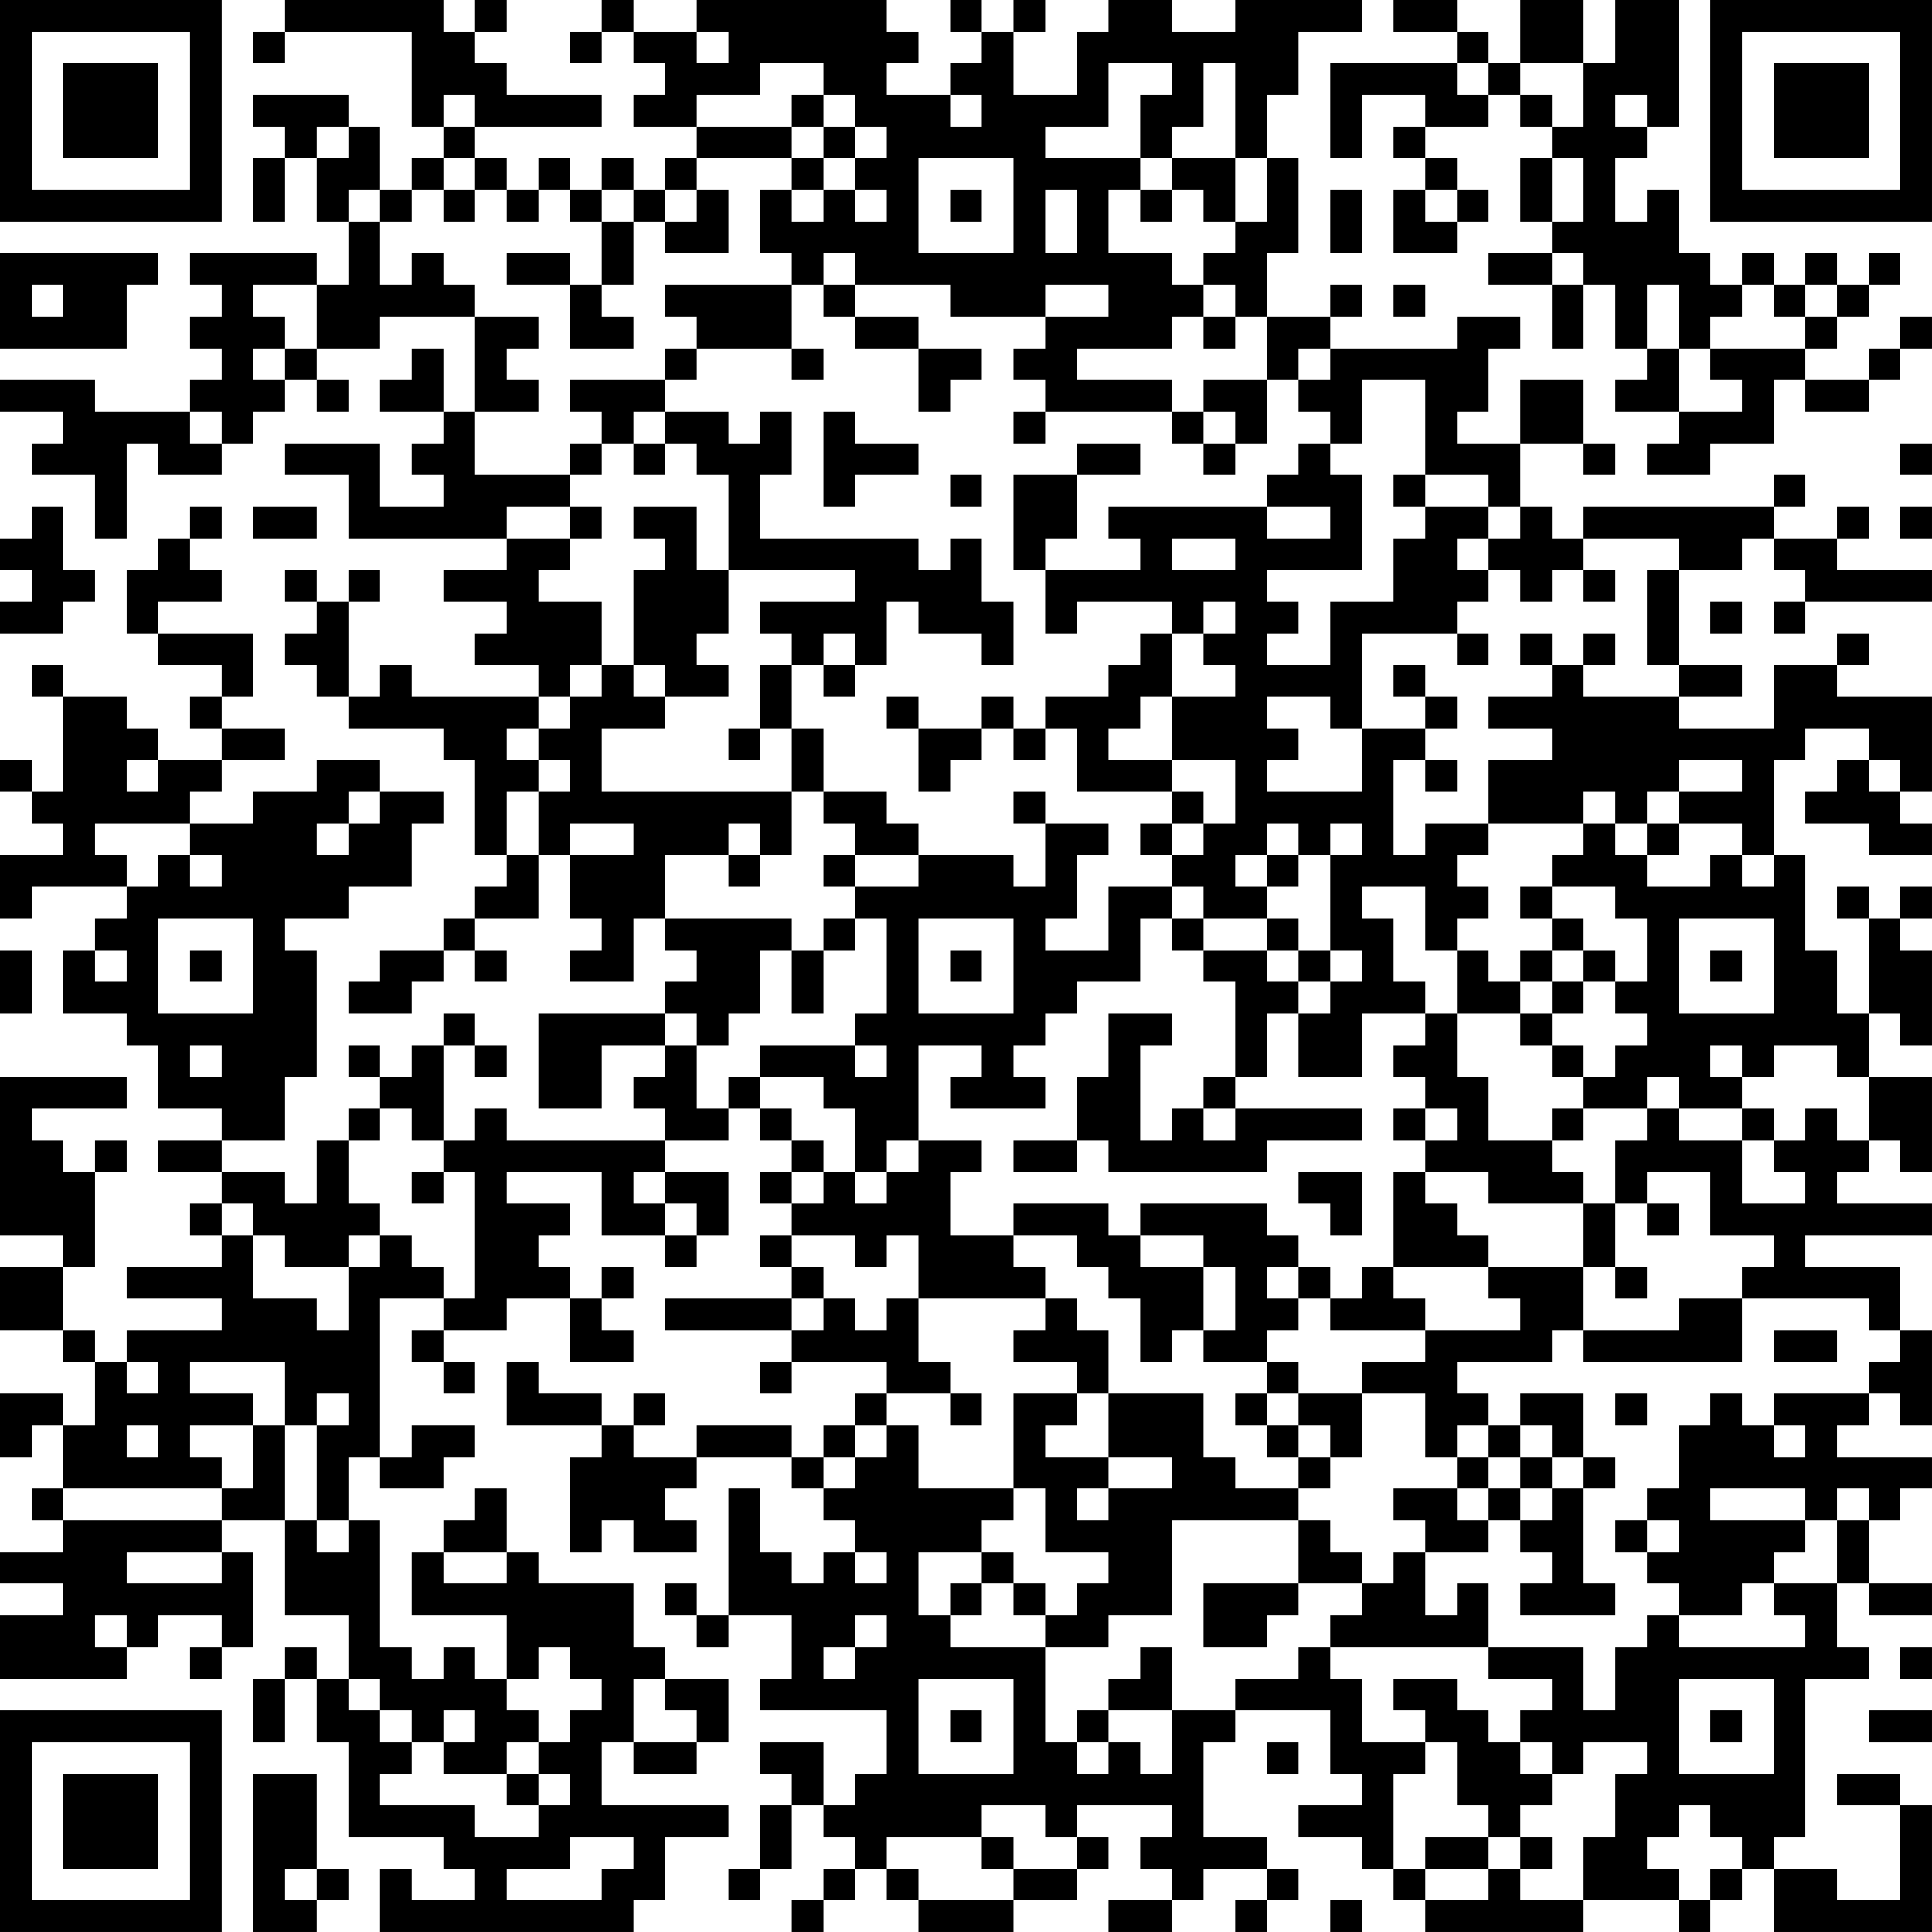 <?xml version="1.0" encoding="UTF-8"?>
<svg xmlns="http://www.w3.org/2000/svg" version="1.1" width="300" height="300" viewBox="0 0 300 300"><rect x="0" y="0" width="300" height="300" fill="#ffffff"/><g transform="scale(4.918)"><g transform="translate(0,0)"><path fill-rule="evenodd" d="M9 0L9 1L8 1L8 2L9 2L9 1L13 1L13 4L14 4L14 5L13 5L13 6L12 6L12 4L11 4L11 3L8 3L8 4L9 4L9 5L8 5L8 7L9 7L9 5L10 5L10 7L11 7L11 9L10 9L10 8L6 8L6 9L7 9L7 10L6 10L6 11L7 11L7 12L6 12L6 13L3 13L3 12L0 12L0 13L2 13L2 14L1 14L1 15L3 15L3 17L4 17L4 14L5 14L5 15L7 15L7 14L8 14L8 13L9 13L9 12L10 12L10 13L11 13L11 12L10 12L10 11L12 11L12 10L15 10L15 13L14 13L14 11L13 11L13 12L12 12L12 13L14 13L14 14L13 14L13 15L14 15L14 16L12 16L12 14L9 14L9 15L11 15L11 17L16 17L16 18L14 18L14 19L16 19L16 20L15 20L15 21L17 21L17 22L13 22L13 21L12 21L12 22L11 22L11 19L12 19L12 18L11 18L11 19L10 19L10 18L9 18L9 19L10 19L10 20L9 20L9 21L10 21L10 22L11 22L11 23L14 23L14 24L15 24L15 27L16 27L16 28L15 28L15 29L14 29L14 30L12 30L12 31L11 31L11 32L13 32L13 31L14 31L14 30L15 30L15 31L16 31L16 30L15 30L15 29L17 29L17 27L18 27L18 29L19 29L19 30L18 30L18 31L20 31L20 29L21 29L21 30L22 30L22 31L21 31L21 32L17 32L17 35L19 35L19 33L21 33L21 34L20 34L20 35L21 35L21 36L16 36L16 35L15 35L15 36L14 36L14 33L15 33L15 34L16 34L16 33L15 33L15 32L14 32L14 33L13 33L13 34L12 34L12 33L11 33L11 34L12 34L12 35L11 35L11 36L10 36L10 38L9 38L9 37L7 37L7 36L9 36L9 34L10 34L10 30L9 30L9 29L11 29L11 28L13 28L13 26L14 26L14 25L12 25L12 24L10 24L10 25L8 25L8 26L6 26L6 25L7 25L7 24L9 24L9 23L7 23L7 22L8 22L8 20L5 20L5 19L7 19L7 18L6 18L6 17L7 17L7 16L6 16L6 17L5 17L5 18L4 18L4 20L5 20L5 21L7 21L7 22L6 22L6 23L7 23L7 24L5 24L5 23L4 23L4 22L2 22L2 21L1 21L1 22L2 22L2 25L1 25L1 24L0 24L0 25L1 25L1 26L2 26L2 27L0 27L0 29L1 29L1 28L4 28L4 29L3 29L3 30L2 30L2 32L4 32L4 33L5 33L5 35L7 35L7 36L5 36L5 37L7 37L7 38L6 38L6 39L7 39L7 40L4 40L4 41L7 41L7 42L4 42L4 43L3 43L3 42L2 42L2 40L3 40L3 37L4 37L4 36L3 36L3 37L2 37L2 36L1 36L1 35L4 35L4 34L0 34L0 39L2 39L2 40L0 40L0 42L2 42L2 43L3 43L3 45L2 45L2 44L0 44L0 46L1 46L1 45L2 45L2 47L1 47L1 48L2 48L2 49L0 49L0 50L2 50L2 51L0 51L0 53L4 53L4 52L5 52L5 51L7 51L7 52L6 52L6 53L7 53L7 52L8 52L8 49L7 49L7 48L9 48L9 51L11 51L11 53L10 53L10 52L9 52L9 53L8 53L8 55L9 55L9 53L10 53L10 55L11 55L11 58L14 58L14 59L15 59L15 60L13 60L13 59L12 59L12 61L20 61L20 60L21 60L21 58L23 58L23 57L19 57L19 55L20 55L20 56L22 56L22 55L23 55L23 53L21 53L21 52L20 52L20 50L17 50L17 49L16 49L16 47L15 47L15 48L14 48L14 49L13 49L13 51L16 51L16 53L15 53L15 52L14 52L14 53L13 53L13 52L12 52L12 48L11 48L11 46L12 46L12 47L14 47L14 46L15 46L15 45L13 45L13 46L12 46L12 41L14 41L14 42L13 42L13 43L14 43L14 44L15 44L15 43L14 43L14 42L16 42L16 41L18 41L18 43L20 43L20 42L19 42L19 41L20 41L20 40L19 40L19 41L18 41L18 40L17 40L17 39L18 39L18 38L16 38L16 37L19 37L19 39L21 39L21 40L22 40L22 39L23 39L23 37L21 37L21 36L23 36L23 35L24 35L24 36L25 36L25 37L24 37L24 38L25 38L25 39L24 39L24 40L25 40L25 41L21 41L21 42L25 42L25 43L24 43L24 44L25 44L25 43L28 43L28 44L27 44L27 45L26 45L26 46L25 46L25 45L22 45L22 46L20 46L20 45L21 45L21 44L20 44L20 45L19 45L19 44L17 44L17 43L16 43L16 45L19 45L19 46L18 46L18 49L19 49L19 48L20 48L20 49L22 49L22 48L21 48L21 47L22 47L22 46L25 46L25 47L26 47L26 48L27 48L27 49L26 49L26 50L25 50L25 49L24 49L24 47L23 47L23 51L22 51L22 50L21 50L21 51L22 51L22 52L23 52L23 51L25 51L25 53L24 53L24 54L28 54L28 56L27 56L27 57L26 57L26 55L24 55L24 56L25 56L25 57L24 57L24 59L23 59L23 60L24 60L24 59L25 59L25 57L26 57L26 58L27 58L27 59L26 59L26 60L25 60L25 61L26 61L26 60L27 60L27 59L28 59L28 60L29 60L29 61L32 61L32 60L34 60L34 59L35 59L35 58L34 58L34 57L37 57L37 58L36 58L36 59L37 59L37 60L35 60L35 61L37 61L37 60L38 60L38 59L40 59L40 60L39 60L39 61L40 61L40 60L41 60L41 59L40 59L40 58L38 58L38 55L39 55L39 54L42 54L42 56L43 56L43 57L41 57L41 58L43 58L43 59L44 59L44 60L45 60L45 61L50 61L50 60L53 60L53 61L54 61L54 60L55 60L55 59L56 59L56 61L61 61L61 57L60 57L60 56L58 56L58 57L60 57L60 60L58 60L58 59L56 59L56 58L57 58L57 53L59 53L59 52L58 52L58 50L59 50L59 51L61 51L61 50L59 50L59 48L60 48L60 47L61 47L61 46L58 46L58 45L59 45L59 44L60 44L60 45L61 45L61 42L60 42L60 40L57 40L57 39L61 39L61 38L58 38L58 37L59 37L59 36L60 36L60 37L61 37L61 34L59 34L59 32L60 32L60 33L61 33L61 30L60 30L60 29L61 29L61 28L60 28L60 29L59 29L59 28L58 28L58 29L59 29L59 32L58 32L58 30L57 30L57 27L56 27L56 24L57 24L57 23L59 23L59 24L58 24L58 25L57 25L57 26L59 26L59 27L61 27L61 26L60 26L60 25L61 25L61 22L58 22L58 21L59 21L59 20L58 20L58 21L56 21L56 23L53 23L53 22L55 22L55 21L53 21L53 18L55 18L55 17L56 17L56 18L57 18L57 19L56 19L56 20L57 20L57 19L61 19L61 18L58 18L58 17L59 17L59 16L58 16L58 17L56 17L56 16L57 16L57 15L56 15L56 16L50 16L50 17L49 17L49 16L48 16L48 14L50 14L50 15L51 15L51 14L50 14L50 12L48 12L48 14L46 14L46 13L47 13L47 11L48 11L48 10L46 10L46 11L42 11L42 10L43 10L43 9L42 9L42 10L40 10L40 8L41 8L41 5L40 5L40 3L41 3L41 1L43 1L43 0L39 0L39 1L37 1L37 0L35 0L35 1L34 1L34 3L32 3L32 1L33 1L33 0L32 0L32 1L31 1L31 0L30 0L30 1L31 1L31 2L30 2L30 3L28 3L28 2L29 2L29 1L28 1L28 0L22 0L22 1L20 1L20 0L19 0L19 1L18 1L18 2L19 2L19 1L20 1L20 2L21 2L21 3L20 3L20 4L22 4L22 5L21 5L21 6L20 6L20 5L19 5L19 6L18 6L18 5L17 5L17 6L16 6L16 5L15 5L15 4L19 4L19 3L16 3L16 2L15 2L15 1L16 1L16 0L15 0L15 1L14 1L14 0ZM44 0L44 1L46 1L46 2L42 2L42 5L43 5L43 3L45 3L45 4L44 4L44 5L45 5L45 6L44 6L44 8L46 8L46 7L47 7L47 6L46 6L46 5L45 5L45 4L47 4L47 3L48 3L48 4L49 4L49 5L48 5L48 7L49 7L49 8L47 8L47 9L49 9L49 11L50 11L50 9L51 9L51 11L52 11L52 12L51 12L51 13L53 13L53 14L52 14L52 15L54 15L54 14L56 14L56 12L57 12L57 13L59 13L59 12L60 12L60 11L61 11L61 10L60 10L60 11L59 11L59 12L57 12L57 11L58 11L58 10L59 10L59 9L60 9L60 8L59 8L59 9L58 9L58 8L57 8L57 9L56 9L56 8L55 8L55 9L54 9L54 8L53 8L53 6L52 6L52 7L51 7L51 5L52 5L52 4L53 4L53 0L51 0L51 2L50 2L50 0L48 0L48 2L47 2L47 1L46 1L46 0ZM22 1L22 2L23 2L23 1ZM24 2L24 3L22 3L22 4L25 4L25 5L22 5L22 6L21 6L21 7L20 7L20 6L19 6L19 7L18 7L18 6L17 6L17 7L16 7L16 6L15 6L15 5L14 5L14 6L13 6L13 7L12 7L12 6L11 6L11 7L12 7L12 9L13 9L13 8L14 8L14 9L15 9L15 10L17 10L17 11L16 11L16 12L17 12L17 13L15 13L15 15L18 15L18 16L16 16L16 17L18 17L18 18L17 18L17 19L19 19L19 21L18 21L18 22L17 22L17 23L16 23L16 24L17 24L17 25L16 25L16 27L17 27L17 25L18 25L18 24L17 24L17 23L18 23L18 22L19 22L19 21L20 21L20 22L21 22L21 23L19 23L19 25L25 25L25 27L24 27L24 26L23 26L23 27L21 27L21 29L25 29L25 30L24 30L24 32L23 32L23 33L22 33L22 32L21 32L21 33L22 33L22 35L23 35L23 34L24 34L24 35L25 35L25 36L26 36L26 37L25 37L25 38L26 38L26 37L27 37L27 38L28 38L28 37L29 37L29 36L31 36L31 37L30 37L30 39L32 39L32 40L33 40L33 41L29 41L29 39L28 39L28 40L27 40L27 39L25 39L25 40L26 40L26 41L25 41L25 42L26 42L26 41L27 41L27 42L28 42L28 41L29 41L29 43L30 43L30 44L28 44L28 45L27 45L27 46L26 46L26 47L27 47L27 46L28 46L28 45L29 45L29 47L32 47L32 48L31 48L31 49L29 49L29 51L30 51L30 52L33 52L33 55L34 55L34 56L35 56L35 55L36 55L36 56L37 56L37 54L39 54L39 53L41 53L41 52L42 52L42 53L43 53L43 55L45 55L45 56L44 56L44 59L45 59L45 60L47 60L47 59L48 59L48 60L50 60L50 58L51 58L51 56L52 56L52 55L50 55L50 56L49 56L49 55L48 55L48 54L49 54L49 53L47 53L47 52L50 52L50 54L51 54L51 52L52 52L52 51L53 51L53 52L57 52L57 51L56 51L56 50L58 50L58 48L59 48L59 47L58 47L58 48L57 48L57 47L54 47L54 48L57 48L57 49L56 49L56 50L55 50L55 51L53 51L53 50L52 50L52 49L53 49L53 48L52 48L52 47L53 47L53 45L54 45L54 44L55 44L55 45L56 45L56 46L57 46L57 45L56 45L56 44L59 44L59 43L60 43L60 42L59 42L59 41L55 41L55 40L56 40L56 39L54 39L54 37L52 37L52 38L51 38L51 36L52 36L52 35L53 35L53 36L55 36L55 38L57 38L57 37L56 37L56 36L57 36L57 35L58 35L58 36L59 36L59 34L58 34L58 33L56 33L56 34L55 34L55 33L54 33L54 34L55 34L55 35L53 35L53 34L52 34L52 35L50 35L50 34L51 34L51 33L52 33L52 32L51 32L51 31L52 31L52 29L51 29L51 28L49 28L49 27L50 27L50 26L51 26L51 27L52 27L52 28L54 28L54 27L55 27L55 28L56 28L56 27L55 27L55 26L53 26L53 25L55 25L55 24L53 24L53 25L52 25L52 26L51 26L51 25L50 25L50 26L47 26L47 24L49 24L49 23L47 23L47 22L49 22L49 21L50 21L50 22L53 22L53 21L52 21L52 18L53 18L53 17L50 17L50 18L49 18L49 19L48 19L48 18L47 18L47 17L48 17L48 16L47 16L47 15L45 15L45 12L43 12L43 14L42 14L42 13L41 13L41 12L42 12L42 11L41 11L41 12L40 12L40 10L39 10L39 9L38 9L38 8L39 8L39 7L40 7L40 5L39 5L39 2L38 2L38 4L37 4L37 5L36 5L36 3L37 3L37 2L35 2L35 4L33 4L33 5L36 5L36 6L35 6L35 8L37 8L37 9L38 9L38 10L37 10L37 11L34 11L34 12L37 12L37 13L33 13L33 12L32 12L32 11L33 11L33 10L35 10L35 9L33 9L33 10L30 10L30 9L27 9L27 8L26 8L26 9L25 9L25 8L24 8L24 6L25 6L25 7L26 7L26 6L27 6L27 7L28 7L28 6L27 6L27 5L28 5L28 4L27 4L27 3L26 3L26 2ZM46 2L46 3L47 3L47 2ZM48 2L48 3L49 3L49 4L50 4L50 2ZM14 3L14 4L15 4L15 3ZM25 3L25 4L26 4L26 5L25 5L25 6L26 6L26 5L27 5L27 4L26 4L26 3ZM30 3L30 4L31 4L31 3ZM51 3L51 4L52 4L52 3ZM10 4L10 5L11 5L11 4ZM29 5L29 8L32 8L32 5ZM37 5L37 6L36 6L36 7L37 7L37 6L38 6L38 7L39 7L39 5ZM49 5L49 7L50 7L50 5ZM14 6L14 7L15 7L15 6ZM22 6L22 7L21 7L21 8L23 8L23 6ZM30 6L30 7L31 7L31 6ZM33 6L33 8L34 8L34 6ZM42 6L42 8L43 8L43 6ZM45 6L45 7L46 7L46 6ZM19 7L19 9L18 9L18 8L16 8L16 9L18 9L18 11L20 11L20 10L19 10L19 9L20 9L20 7ZM0 8L0 11L4 11L4 9L5 9L5 8ZM49 8L49 9L50 9L50 8ZM1 9L1 10L2 10L2 9ZM8 9L8 10L9 10L9 11L8 11L8 12L9 12L9 11L10 11L10 9ZM21 9L21 10L22 10L22 11L21 11L21 12L18 12L18 13L19 13L19 14L18 14L18 15L19 15L19 14L20 14L20 15L21 15L21 14L22 14L22 15L23 15L23 18L22 18L22 16L20 16L20 17L21 17L21 18L20 18L20 21L21 21L21 22L23 22L23 21L22 21L22 20L23 20L23 18L27 18L27 19L24 19L24 20L25 20L25 21L24 21L24 23L23 23L23 24L24 24L24 23L25 23L25 25L26 25L26 26L27 26L27 27L26 27L26 28L27 28L27 29L26 29L26 30L25 30L25 32L26 32L26 30L27 30L27 29L28 29L28 32L27 32L27 33L24 33L24 34L26 34L26 35L27 35L27 37L28 37L28 36L29 36L29 33L31 33L31 34L30 34L30 35L33 35L33 34L32 34L32 33L33 33L33 32L34 32L34 31L36 31L36 29L37 29L37 30L38 30L38 31L39 31L39 34L38 34L38 35L37 35L37 36L36 36L36 33L37 33L37 32L35 32L35 34L34 34L34 36L32 36L32 37L34 37L34 36L35 36L35 37L40 37L40 36L43 36L43 35L39 35L39 34L40 34L40 32L41 32L41 34L43 34L43 32L45 32L45 33L44 33L44 34L45 34L45 35L44 35L44 36L45 36L45 37L44 37L44 40L43 40L43 41L42 41L42 40L41 40L41 39L40 39L40 38L36 38L36 39L35 39L35 38L32 38L32 39L34 39L34 40L35 40L35 41L36 41L36 43L37 43L37 42L38 42L38 43L40 43L40 44L39 44L39 45L40 45L40 46L41 46L41 47L39 47L39 46L38 46L38 44L35 44L35 42L34 42L34 41L33 41L33 42L32 42L32 43L34 43L34 44L32 44L32 47L33 47L33 49L35 49L35 50L34 50L34 51L33 51L33 50L32 50L32 49L31 49L31 50L30 50L30 51L31 51L31 50L32 50L32 51L33 51L33 52L35 52L35 51L37 51L37 48L41 48L41 50L38 50L38 52L40 52L40 51L41 51L41 50L43 50L43 51L42 51L42 52L47 52L47 50L46 50L46 51L45 51L45 49L47 49L47 48L48 48L48 49L49 49L49 50L48 50L48 51L51 51L51 50L50 50L50 47L51 47L51 46L50 46L50 44L48 44L48 45L47 45L47 44L46 44L46 43L49 43L49 42L50 42L50 43L55 43L55 41L53 41L53 42L50 42L50 40L51 40L51 41L52 41L52 40L51 40L51 38L50 38L50 37L49 37L49 36L50 36L50 35L49 35L49 36L47 36L47 34L46 34L46 32L48 32L48 33L49 33L49 34L50 34L50 33L49 33L49 32L50 32L50 31L51 31L51 30L50 30L50 29L49 29L49 28L48 28L48 29L49 29L49 30L48 30L48 31L47 31L47 30L46 30L46 29L47 29L47 28L46 28L46 27L47 27L47 26L45 26L45 27L44 27L44 24L45 24L45 25L46 25L46 24L45 24L45 23L46 23L46 22L45 22L45 21L44 21L44 22L45 22L45 23L43 23L43 20L46 20L46 21L47 21L47 20L46 20L46 19L47 19L47 18L46 18L46 17L47 17L47 16L45 16L45 15L44 15L44 16L45 16L45 17L44 17L44 19L42 19L42 21L40 21L40 20L41 20L41 19L40 19L40 18L43 18L43 15L42 15L42 14L41 14L41 15L40 15L40 16L35 16L35 17L36 17L36 18L33 18L33 17L34 17L34 15L36 15L36 14L34 14L34 15L32 15L32 18L33 18L33 20L34 20L34 19L37 19L37 20L36 20L36 21L35 21L35 22L33 22L33 23L32 23L32 22L31 22L31 23L29 23L29 22L28 22L28 23L29 23L29 25L30 25L30 24L31 24L31 23L32 23L32 24L33 24L33 23L34 23L34 25L37 25L37 26L36 26L36 27L37 27L37 28L35 28L35 30L33 30L33 29L34 29L34 27L35 27L35 26L33 26L33 25L32 25L32 26L33 26L33 28L32 28L32 27L29 27L29 26L28 26L28 25L26 25L26 23L25 23L25 21L26 21L26 22L27 22L27 21L28 21L28 19L29 19L29 20L31 20L31 21L32 21L32 19L31 19L31 17L30 17L30 18L29 18L29 17L24 17L24 15L25 15L25 13L24 13L24 14L23 14L23 13L21 13L21 12L22 12L22 11L25 11L25 12L26 12L26 11L25 11L25 9ZM26 9L26 10L27 10L27 11L29 11L29 13L30 13L30 12L31 12L31 11L29 11L29 10L27 10L27 9ZM44 9L44 10L45 10L45 9ZM52 9L52 11L53 11L53 13L55 13L55 12L54 12L54 11L57 11L57 10L58 10L58 9L57 9L57 10L56 10L56 9L55 9L55 10L54 10L54 11L53 11L53 9ZM38 10L38 11L39 11L39 10ZM38 12L38 13L37 13L37 14L38 14L38 15L39 15L39 14L40 14L40 12ZM6 13L6 14L7 14L7 13ZM20 13L20 14L21 14L21 13ZM26 13L26 16L27 16L27 15L29 15L29 14L27 14L27 13ZM32 13L32 14L33 14L33 13ZM38 13L38 14L39 14L39 13ZM60 14L60 15L61 15L61 14ZM30 15L30 16L31 16L31 15ZM1 16L1 17L0 17L0 18L1 18L1 19L0 19L0 20L2 20L2 19L3 19L3 18L2 18L2 16ZM8 16L8 17L10 17L10 16ZM18 16L18 17L19 17L19 16ZM40 16L40 17L42 17L42 16ZM60 16L60 17L61 17L61 16ZM37 17L37 18L39 18L39 17ZM50 18L50 19L51 19L51 18ZM38 19L38 20L37 20L37 22L36 22L36 23L35 23L35 24L37 24L37 25L38 25L38 26L37 26L37 27L38 27L38 26L39 26L39 24L37 24L37 22L39 22L39 21L38 21L38 20L39 20L39 19ZM54 19L54 20L55 20L55 19ZM26 20L26 21L27 21L27 20ZM48 20L48 21L49 21L49 20ZM50 20L50 21L51 21L51 20ZM40 22L40 23L41 23L41 24L40 24L40 25L43 25L43 23L42 23L42 22ZM4 24L4 25L5 25L5 24ZM59 24L59 25L60 25L60 24ZM11 25L11 26L10 26L10 27L11 27L11 26L12 26L12 25ZM3 26L3 27L4 27L4 28L5 28L5 27L6 27L6 28L7 28L7 27L6 27L6 26ZM18 26L18 27L20 27L20 26ZM40 26L40 27L39 27L39 28L40 28L40 29L38 29L38 28L37 28L37 29L38 29L38 30L40 30L40 31L41 31L41 32L42 32L42 31L43 31L43 30L42 30L42 27L43 27L43 26L42 26L42 27L41 27L41 26ZM52 26L52 27L53 27L53 26ZM23 27L23 28L24 28L24 27ZM27 27L27 28L29 28L29 27ZM40 27L40 28L41 28L41 27ZM43 28L43 29L44 29L44 31L45 31L45 32L46 32L46 30L45 30L45 28ZM5 29L5 32L8 32L8 29ZM29 29L29 32L32 32L32 29ZM40 29L40 30L41 30L41 31L42 31L42 30L41 30L41 29ZM53 29L53 32L56 32L56 29ZM0 30L0 32L1 32L1 30ZM3 30L3 31L4 31L4 30ZM6 30L6 31L7 31L7 30ZM30 30L30 31L31 31L31 30ZM49 30L49 31L48 31L48 32L49 32L49 31L50 31L50 30ZM54 30L54 31L55 31L55 30ZM6 33L6 34L7 34L7 33ZM27 33L27 34L28 34L28 33ZM12 35L12 36L11 36L11 38L12 38L12 39L11 39L11 40L9 40L9 39L8 39L8 38L7 38L7 39L8 39L8 41L10 41L10 42L11 42L11 40L12 40L12 39L13 39L13 40L14 40L14 41L15 41L15 37L14 37L14 36L13 36L13 35ZM38 35L38 36L39 36L39 35ZM45 35L45 36L46 36L46 35ZM55 35L55 36L56 36L56 35ZM13 37L13 38L14 38L14 37ZM20 37L20 38L21 38L21 39L22 39L22 38L21 38L21 37ZM41 37L41 38L42 38L42 39L43 39L43 37ZM45 37L45 38L46 38L46 39L47 39L47 40L44 40L44 41L45 41L45 42L42 42L42 41L41 41L41 40L40 40L40 41L41 41L41 42L40 42L40 43L41 43L41 44L40 44L40 45L41 45L41 46L42 46L42 47L41 47L41 48L42 48L42 49L43 49L43 50L44 50L44 49L45 49L45 48L44 48L44 47L46 47L46 48L47 48L47 47L48 47L48 48L49 48L49 47L50 47L50 46L49 46L49 45L48 45L48 46L47 46L47 45L46 45L46 46L45 46L45 44L43 44L43 43L45 43L45 42L48 42L48 41L47 41L47 40L50 40L50 38L47 38L47 37ZM52 38L52 39L53 39L53 38ZM36 39L36 40L38 40L38 42L39 42L39 40L38 40L38 39ZM56 42L56 43L58 43L58 42ZM4 43L4 44L5 44L5 43ZM6 43L6 44L8 44L8 45L6 45L6 46L7 46L7 47L2 47L2 48L7 48L7 47L8 47L8 45L9 45L9 48L10 48L10 49L11 49L11 48L10 48L10 45L11 45L11 44L10 44L10 45L9 45L9 43ZM30 44L30 45L31 45L31 44ZM34 44L34 45L33 45L33 46L35 46L35 47L34 47L34 48L35 48L35 47L37 47L37 46L35 46L35 44ZM41 44L41 45L42 45L42 46L43 46L43 44ZM51 44L51 45L52 45L52 44ZM4 45L4 46L5 46L5 45ZM46 46L46 47L47 47L47 46ZM48 46L48 47L49 47L49 46ZM51 48L51 49L52 49L52 48ZM4 49L4 50L7 50L7 49ZM14 49L14 50L16 50L16 49ZM27 49L27 50L28 50L28 49ZM3 51L3 52L4 52L4 51ZM27 51L27 52L26 52L26 53L27 53L27 52L28 52L28 51ZM17 52L17 53L16 53L16 54L17 54L17 55L16 55L16 56L14 56L14 55L15 55L15 54L14 54L14 55L13 55L13 54L12 54L12 53L11 53L11 54L12 54L12 55L13 55L13 56L12 56L12 57L15 57L15 58L17 58L17 57L18 57L18 56L17 56L17 55L18 55L18 54L19 54L19 53L18 53L18 52ZM36 52L36 53L35 53L35 54L34 54L34 55L35 55L35 54L37 54L37 52ZM60 52L60 53L61 53L61 52ZM20 53L20 55L22 55L22 54L21 54L21 53ZM29 53L29 56L32 56L32 53ZM44 53L44 54L45 54L45 55L46 55L46 57L47 57L47 58L45 58L45 59L47 59L47 58L48 58L48 59L49 59L49 58L48 58L48 57L49 57L49 56L48 56L48 55L47 55L47 54L46 54L46 53ZM53 53L53 56L56 56L56 53ZM30 54L30 55L31 55L31 54ZM54 54L54 55L55 55L55 54ZM59 54L59 55L61 55L61 54ZM40 55L40 56L41 56L41 55ZM8 56L8 61L10 61L10 60L11 60L11 59L10 59L10 56ZM16 56L16 57L17 57L17 56ZM31 57L31 58L28 58L28 59L29 59L29 60L32 60L32 59L34 59L34 58L33 58L33 57ZM53 57L53 58L52 58L52 59L53 59L53 60L54 60L54 59L55 59L55 58L54 58L54 57ZM18 58L18 59L16 59L16 60L19 60L19 59L20 59L20 58ZM31 58L31 59L32 59L32 58ZM9 59L9 60L10 60L10 59ZM42 60L42 61L43 61L43 60ZM0 0L0 7L7 7L7 0ZM1 1L1 6L6 6L6 1ZM2 2L2 5L5 5L5 2ZM54 0L54 7L61 7L61 0ZM55 1L55 6L60 6L60 1ZM56 2L56 5L59 5L59 2ZM0 54L0 61L7 61L7 54ZM1 55L1 60L6 60L6 55ZM2 56L2 59L5 59L5 56Z" fill="#000000"/></g></g></svg>
